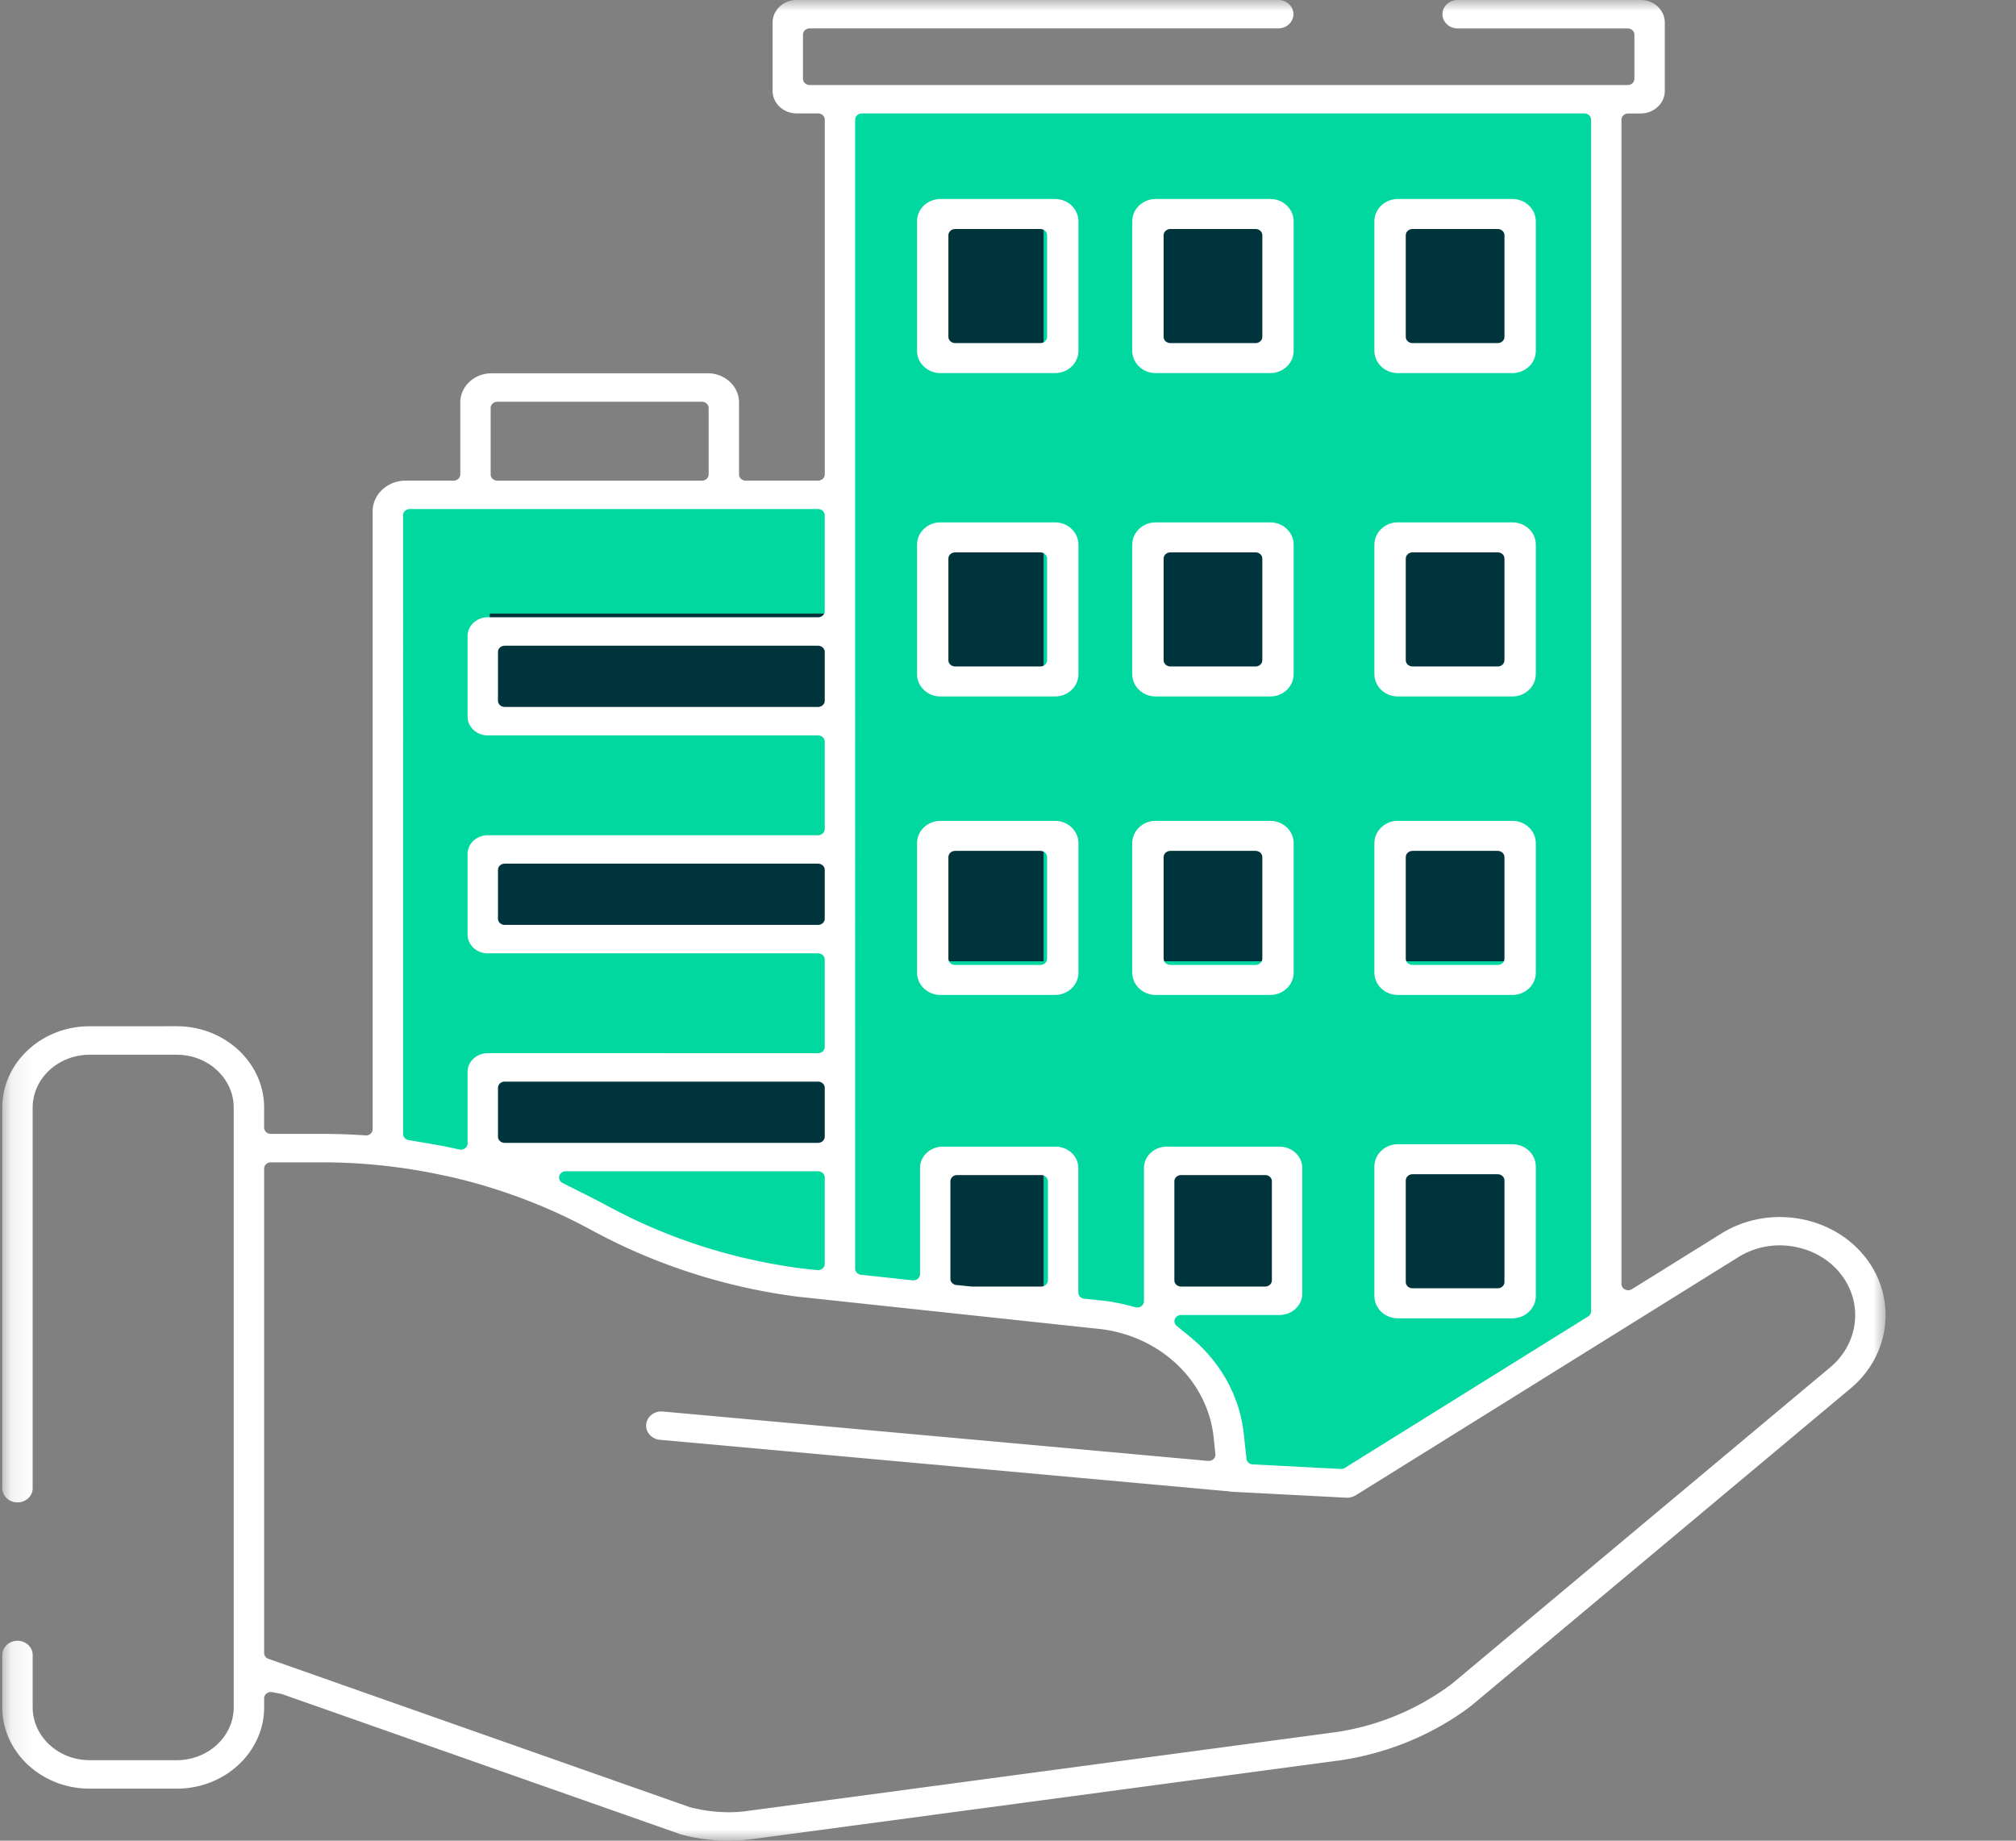 <svg fill="none" height="84" width="92" xmlns="http://www.w3.org/2000/svg"><rect width="100%" height="100%" fill="#808080" stroke="none"/><mask id="a" height="84" maskUnits="userSpaceOnUse" width="87" x="0" y="0"><path clip-rule="evenodd" d="M.104 0h85.944v84H.104z" fill="#fff" fill-rule="evenodd"/></mask><path clip-rule="evenodd" d="M18.917 52.645l5.843 1.938 8.61 3.589 8.894 1.259 8.33.952 3.4 1.271 1.76 1.766.463 3.051.439 1.2 4.923.462 12.336-7.75V4.667H38.787V22.53H19.87l-1.566.361v29.505z" fill="#00d8a0" fill-rule="evenodd"/><path d="M42.57 10.267h5.056v5.6h-5.055zm0 14.933h5.056v5.6h-5.055zm0 13.067h5.056v5.6h-5.055zm0 14.933h5.056v5.6h-5.055zm10.112-42.933h5.056v5.6h-5.056zm0 14.933h5.056v5.6h-5.056zm0 13.067h5.056v5.6h-5.056zm0 14.933h6.067v5.6h-6.067zm11.122-42.933h5.056v5.6h-5.056zm0 14.933h5.056v5.6h-5.056zm0 13.067h5.056v5.6h-5.056zm0 14.933h5.056v5.6h-5.056zM22.349 28h16.177v4.667H22.35zm0 10.267h16.177v4.666H22.35zm0 10.266h16.177V53.2H22.35z" fill="#00343d"/><path d="M47.784 15.373c0 .157-.138.284-.307.284h-3.89c-.17 0-.307-.127-.307-.284v-4.638c0-.157.136-.284.307-.284h3.89c.17 0 .307.127.307.284zm1.431-5.274c0-.562-.48-1.018-1.07-1.018h-5.227c-.59 0-1.07.456-1.07 1.018v5.91c0 .273.114.53.317.723.203.19.47.295.753.295h5.227c.59 0 1.07-.456 1.07-1.018zm8.391 5.274c0 .157-.138.284-.307.284h-3.89c-.17 0-.307-.127-.307-.284v-4.638c0-.157.137-.284.307-.284h3.89c.17 0 .307.127.307.284zm1.431-5.274c0-.562-.48-1.018-1.07-1.018H52.74c-.59 0-1.07.456-1.07 1.018v5.91c0 .562.48 1.018 1.07 1.018h5.227c.59 0 1.07-.456 1.07-1.018zm9.619 5.274c0 .157-.138.284-.307.284h-3.89c-.17 0-.307-.127-.307-.284v-4.638c0-.157.137-.284.307-.284h3.89c.17 0 .307.127.307.284zm1.431-5.274c0-.562-.48-1.018-1.07-1.018H63.79c-.59 0-1.07.456-1.07 1.018v5.91c0 .562.48 1.018 1.07 1.018h5.227c.59 0 1.07-.456 1.07-1.018zM47.784 30.13c0 .157-.138.284-.307.284h-3.89c-.17 0-.307-.127-.307-.284v-4.638c0-.157.136-.284.307-.284h3.89c.17 0 .307.127.307.284zm1.431-5.274c0-.562-.48-1.018-1.07-1.018h-5.227c-.59 0-1.07.456-1.07 1.018v5.91c0 .273.114.53.317.723.203.19.47.295.753.295h5.227c.59 0 1.07-.456 1.07-1.018zm8.391 5.274c0 .157-.138.284-.307.284h-3.89c-.17 0-.307-.127-.307-.284v-4.638c0-.157.137-.284.307-.284h3.89c.17 0 .307.127.307.284zm1.431-5.274c0-.562-.48-1.018-1.07-1.018H52.74c-.59 0-1.07.456-1.07 1.018v5.91c0 .562.48 1.018 1.07 1.018h5.227c.59 0 1.07-.456 1.07-1.018zm9.619 5.274c0 .157-.138.284-.307.284h-3.89c-.17 0-.307-.127-.307-.284v-4.638c0-.157.137-.284.307-.284h3.89c.17 0 .307.127.307.284zm1.431-5.274c0-.562-.48-1.018-1.07-1.018H63.79c-.59 0-1.07.456-1.07 1.018v5.91c0 .562.48 1.018 1.07 1.018h5.227c.59 0 1.07-.456 1.07-1.018zM47.784 43.752c0 .156-.138.283-.307.283h-3.89c-.17 0-.307-.127-.307-.283v-4.639c0-.156.136-.283.307-.283h3.89c.17 0 .307.127.307.283zm1.431-5.274c0-.562-.48-1.019-1.07-1.019h-5.227c-.59 0-1.07.457-1.07 1.019v5.91c0 .273.114.53.317.722.203.19.47.295.753.295h5.227c.59 0 1.07-.456 1.07-1.018zm8.391 5.274c0 .156-.138.283-.307.283h-3.89c-.17 0-.307-.127-.307-.283v-4.639c0-.156.137-.283.307-.283h3.89c.17 0 .307.127.307.283zm1.431-5.274c0-.562-.48-1.019-1.07-1.019H52.74c-.59 0-1.07.457-1.07 1.019v5.91c0 .561.48 1.017 1.07 1.017h5.227c.59 0 1.07-.456 1.07-1.018zm9.619 5.274c0 .156-.138.283-.307.283h-3.89c-.17 0-.307-.127-.307-.283v-4.639c0-.156.137-.283.307-.283h3.89c.17 0 .307.127.307.283zm1.431-5.274c0-.562-.48-1.019-1.07-1.019H63.79c-.59 0-1.07.457-1.07 1.019v5.91c0 .561.48 1.017 1.07 1.017h5.227c.59 0 1.07-.456 1.07-1.018zm-1.431 20.03c0 .157-.138.284-.307.284h-3.89c-.17 0-.307-.127-.307-.284V53.87c0-.156.137-.284.307-.284h3.89c.17 0 .307.128.307.284zm1.431-5.274c0-.561-.48-1.018-1.07-1.018H63.79c-.59 0-1.07.457-1.07 1.019v5.909c0 .562.48 1.018 1.07 1.018h5.227c.59 0 1.07-.456 1.07-1.018z" clip-rule="evenodd" fill="#fff" fill-rule="evenodd"/><g mask="url(#a)"><path clip-rule="evenodd" d="M12.054 53.327c0-.157.138-.284.307-.284h2.367a26.15 26.15 0 013.488.239l.081.011c.493.068.978.151 1.459.245l.67.14c.197.044.392.088.586.137l.103.025c1.52.386 3.003.91 4.408 1.558l.103.047c.201.096.38.182.556.27l.16.08c.218.11.432.221.643.337.54.293 1.101.574 1.663.832a27.07 27.07 0 007.709 2.205l13.937 1.491c2.729.367 4.817 2.394 5.09 4.931l.08.767a.27.27 0 01-.088.23.337.337 0 01-.247.081l-24.882-2.254a.737.737 0 00-.503.14.633.633 0 00-.253.44c-.038.358.242.676.622.71l25.984 2.355c.07.01.098.016.128.017l5.215.271c.021.003.043 0 .064 0l.03.001a.935.935 0 00.324-.104l17.46-10.869a3.582 3.582 0 012.567-.481c.898.161 1.675.636 2.186 1.336.966 1.318.724 3.115-.563 4.18L66.254 76.844a11.646 11.646 0 01-5.273 2.2l-26.813 3.591a6.096 6.096 0 01-.909.067c-.58 0-1.177-.077-1.778-.23l-19.23-6.771a.285.285 0 01-.197-.265zm25.583.408v3.944c0 .08-.037.16-.103.212a.32.32 0 01-.204.072l-.035-.002-.744-.08a26.667 26.667 0 01-2.579-.472 25.243 25.243 0 01-6.282-2.395 26.872 26.872 0 00-.674-.353l-1.343-.677a.275.275 0 01-.15-.319.303.303 0 01.297-.214h11.51c.17 0 .307.128.307.284zm-.307-1.58H23.032c-.17 0-.307-.129-.307-.284v-2.228c0-.156.137-.283.307-.283H37.33c.17 0 .307.127.307.284v2.227c0 .155-.137.283-.307.283zm.307-12.458v2.228c0 .156-.137.283-.307.283H23.032c-.17 0-.307-.127-.307-.283v-2.227c0-.157.137-.284.307-.284H37.33c.17 0 .307.127.307.283zm0-9.946v2.226c0 .157-.137.284-.307.284H23.032c-.17 0-.307-.127-.307-.284v-2.226c0-.155.137-.283.307-.283H37.33c.17 0 .307.128.307.283zm-19.243-6.236c0-.156.138-.284.307-.284h18.63c.169 0 .306.128.306.284v4.371c0 .157-.137.284-.307.284H22.257c-.508 0-.92.386-.92.86v3.67c0 .474.412.86.92.86H37.33c.17 0 .307.127.307.284v3.988c0 .156-.137.284-.307.284H22.257c-.508 0-.92.385-.92.858v3.673c0 .473.412.859.92.859H37.33c.17 0 .307.127.307.284v3.988c0 .157-.137.284-.307.284H22.257c-.508 0-.92.385-.92.858v3.26c0 .087-.043.17-.116.223a.32.32 0 01-.26.053l-.378-.08a22.84 22.84 0 00-.653-.13l-1.284-.219a.29.29 0 01-.252-.279zm3.997-4.897c0-.157.137-.284.307-.284h9.333c.17 0 .307.127.307.284v3.033c0 .156-.137.284-.307.284h-9.333c-.17 0-.307-.128-.307-.284zm25.43 35.29v4.52c0 .157-.138.284-.307.284h-3.178l-.692-.07c-.155-.016-.273-.138-.273-.282v-4.452c0-.156.138-.284.307-.284h3.836c.169 0 .306.128.306.284zm5.771 4.52v-4.52c0-.156.137-.284.307-.284h3.836c.17 0 .307.128.307.284v4.52c0 .157-.138.284-.307.284h-3.836c-.17 0-.307-.127-.307-.284zM39.025 5.461c0-.157.137-.284.307-.284h32.97c.168 0 .306.127.306.284v54.382a.278.278 0 01-.136.235l-11.1 6.91a.31.31 0 01-.171.048h-.017l-4.014-.208c-.151-.008-.274-.117-.287-.256l-.12-1.112a6.47 6.47 0 00-1.084-2.957 6.947 6.947 0 00-1.373-1.5l-.607-.497a.27.27 0 01-.084-.314.306.306 0 01.287-.182h4.485c.574 0 1.042-.436 1.042-.973V53.3c0-.537-.468-.973-1.042-.973h-5.141c-.573 0-1.041.436-1.041.973v6.082c0 .088-.046.171-.122.226s-.173.072-.267.047l-.388-.098a8.537 8.537 0 00-.942-.184l-1.007-.108a.291.291 0 01-.271-.282V53.3c0-.537-.468-.974-1.041-.974h-5.141c-.575 0-1.042.437-1.042.974v4.845c0 .08-.037.158-.104.212a.325.325 0 01-.239.07l-2.345-.252c-.155-.016-.271-.137-.271-.281zM12.054 77.5c0-.085.042-.166.113-.22a.314.314 0 01.254-.058l.416.077 18.242 6.416a8.413 8.413 0 003.362.197L61.18 80.33c2.181-.326 4.238-1.182 5.945-2.475L84.428 63.38c1.81-1.494 2.149-4.023.788-5.884-1.487-2.028-4.476-2.568-6.668-1.2l-4.075 2.536c-.094.057-.215.064-.315.015s-.163-.145-.163-.25V5.462c0-.157.138-.284.307-.284h.568c.609 0 1.103-.461 1.103-1.029V1.03C75.973.462 75.48 0 74.87 0h-8.35c-.382 0-.694.291-.694.65 0 .357.312.648.694.648h7.759c.17 0 .307.127.307.284v2.015c0 .156-.137.283-.307.283H36.951c-.17 0-.307-.127-.307-.283V1.58c0-.157.138-.284.307-.284h21.38c.384 0 .694-.29.694-.648 0-.359-.31-.65-.694-.65H36.36c-.608 0-1.102.463-1.102 1.03v3.12c0 .567.494 1.028 1.102 1.028h.971c.17 0 .307.127.307.284v16.19c0 .156-.137.284-.307.284h-3.299c-.17 0-.307-.128-.307-.284v-3.286c0-.732-.638-1.328-1.423-1.328h-9.873c-.785 0-1.423.596-1.423 1.328v3.286c0 .156-.138.284-.307.284H18.51c-.829 0-1.504.628-1.504 1.402V51.53a.277.277 0 01-.097.208.284.284 0 01-.23.075l-.326-.02a29.666 29.666 0 00-1.626-.048H12.36c-.17 0-.307-.127-.307-.284v-.915c0-2.048-1.789-3.713-3.988-3.713H4.091c-2.198 0-3.987 1.665-3.987 3.713v17.368c0 .357.312.648.694.648.383 0 .693-.29.693-.648V50.547c0-1.331 1.167-2.414 2.6-2.414h3.975c1.434 0 2.6 1.083 2.6 2.414v27.365c0 1.331-1.166 2.414-2.6 2.414H4.091c-1.433 0-2.6-1.083-2.6-2.414v-2.385c0-.359-.31-.65-.693-.65-.382 0-.694.291-.694.65v2.385c0 2.048 1.789 3.713 3.988 3.713h3.974c2.2 0 3.988-1.665 3.988-3.713z" fill="#fff" fill-rule="evenodd"/></g></svg>